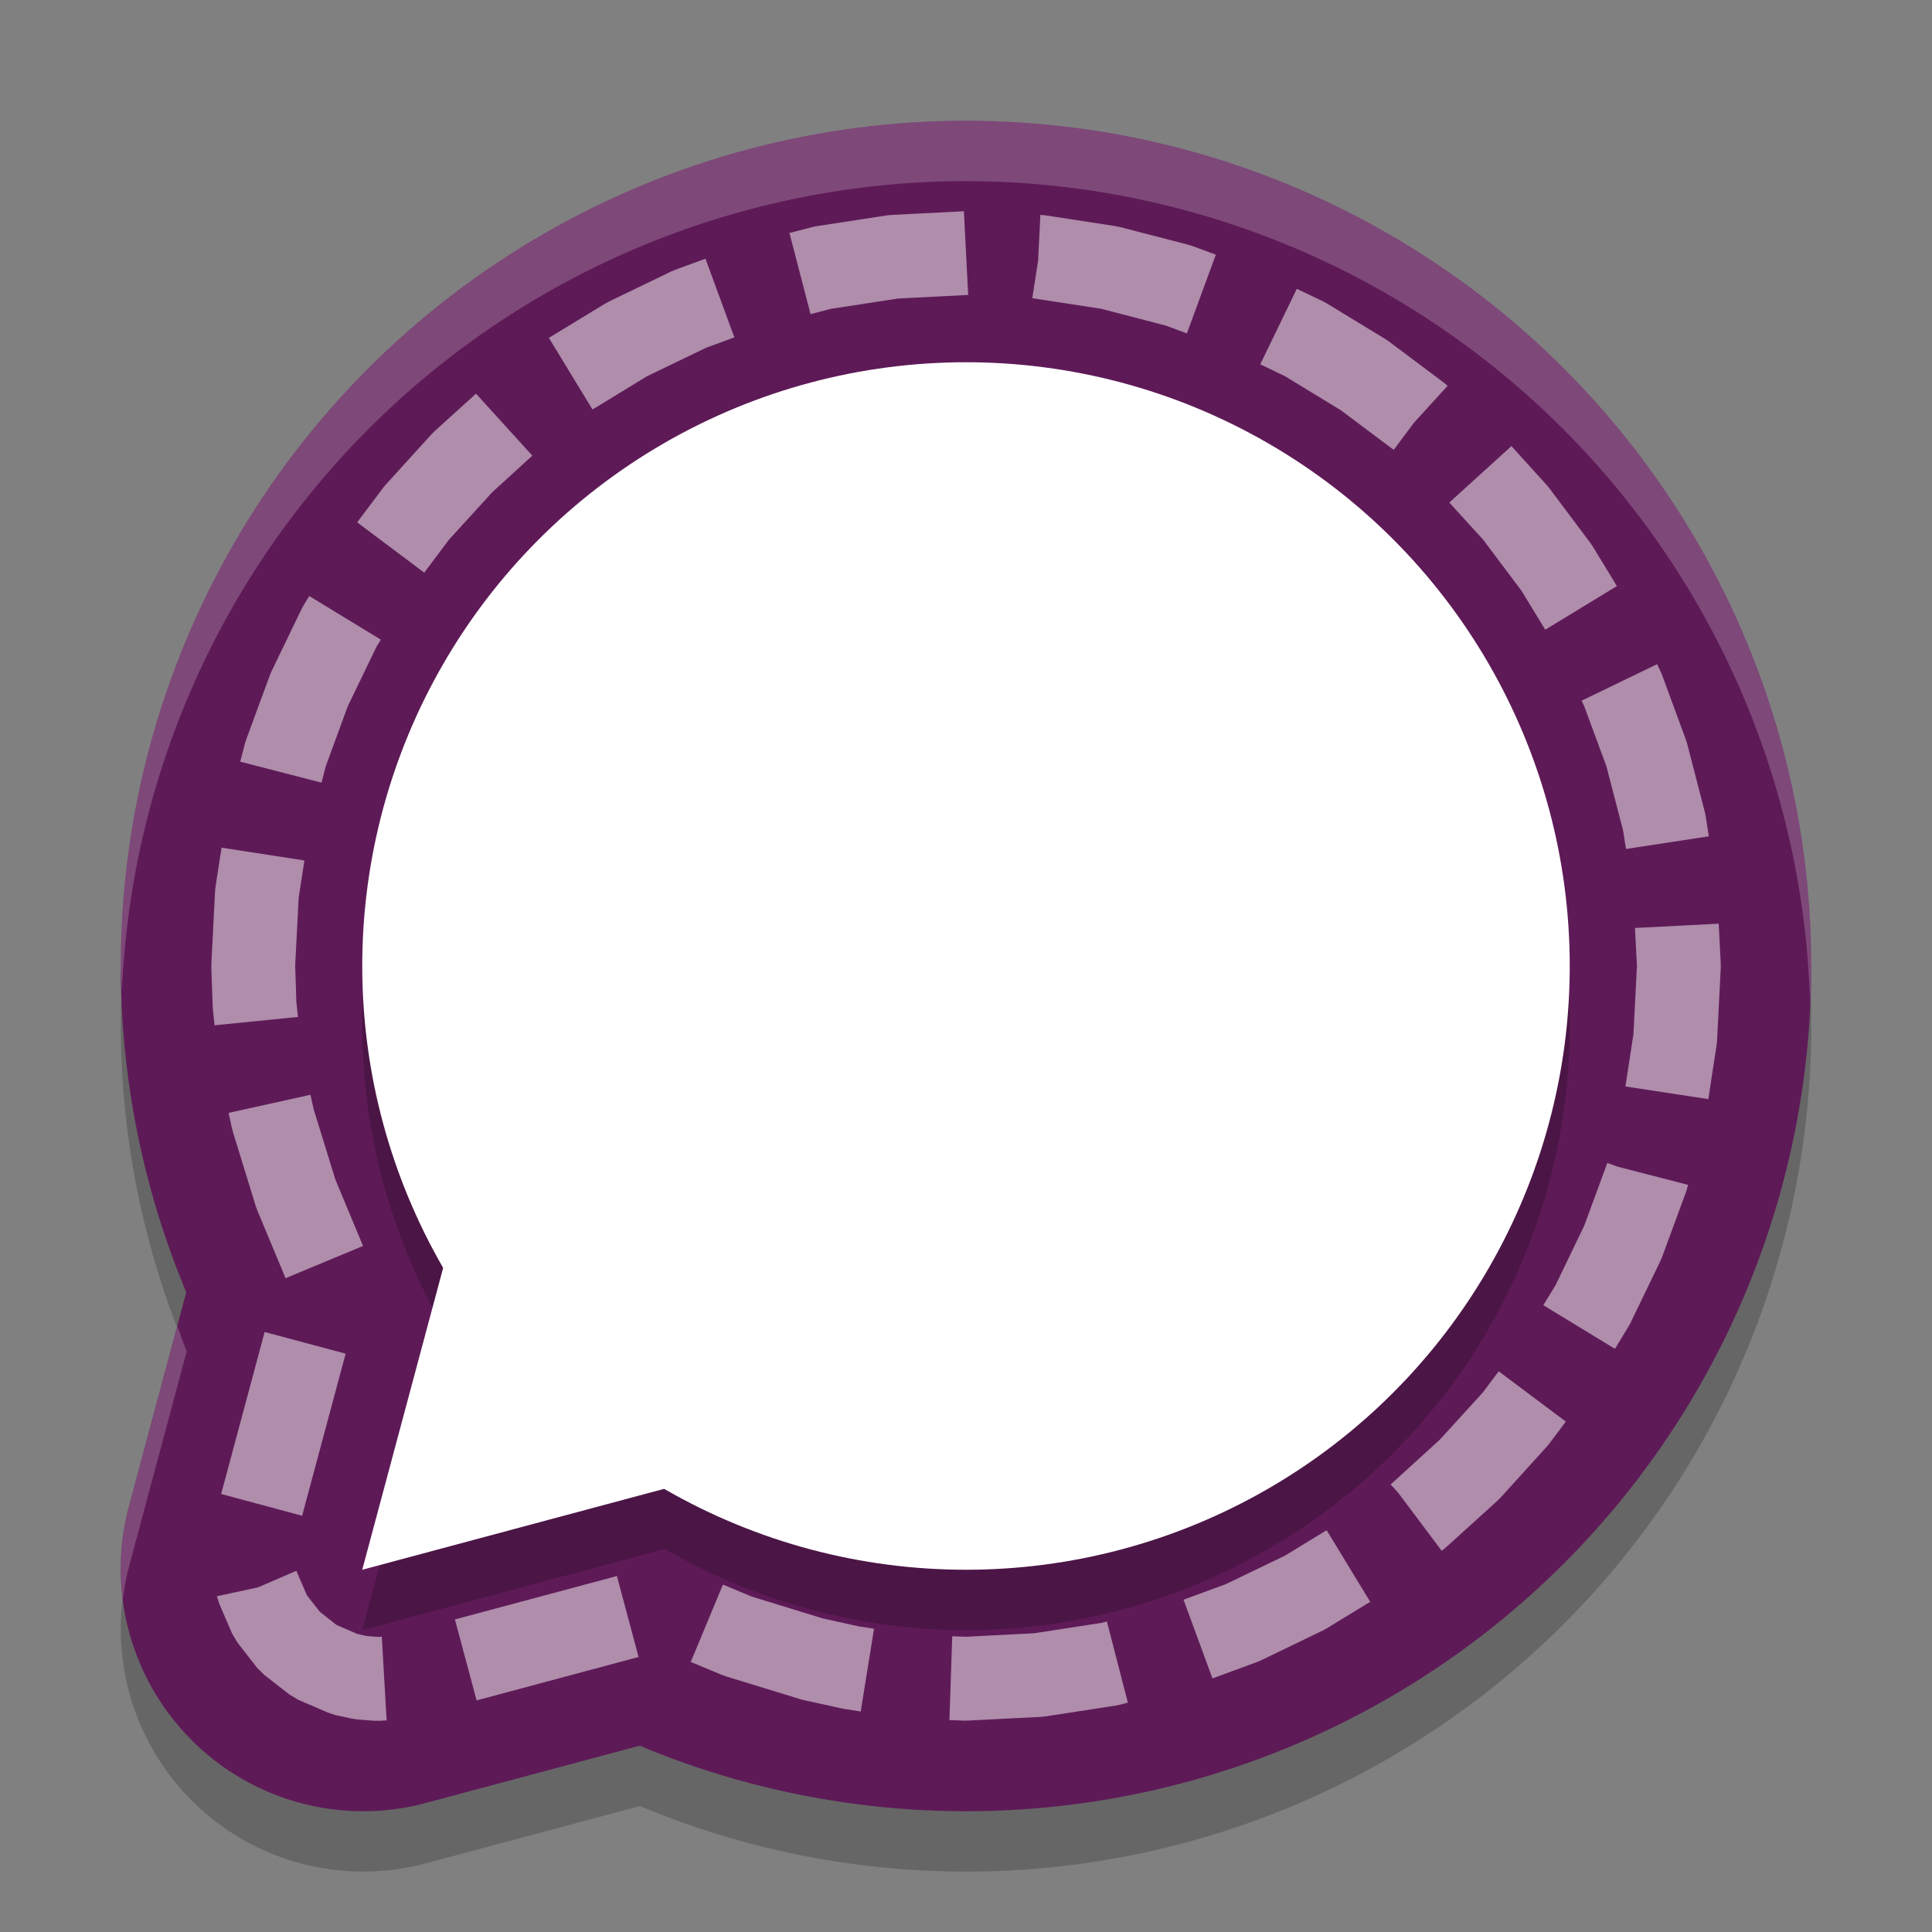 <svg xmlns="http://www.w3.org/2000/svg" width="32" height="32" version="1">
 <rect width="100%" height="100%" fill="#808080" stroke="none"/>
 <path style="opacity:0.2" d="M 16,3 A 14,14 0 0 0 2,17 14,14 0 0 0 3.092,22.385 l -0.955,3.562 a 4.015,4.015 0 0 0 4.916,4.916 L 10.6,29.914 A 14,14 0 0 0 16,31 14,14 0 0 0 30,17 14,14 0 0 0 16,3 Z"/>
 <circle style="fill:#5e1a57" cx="16" cy="16" r="14"/>
 <path style="fill:#5e1a57" d="M 9.806,7.6 A 4.015,4.015 0 0 0 5.987,10.576 L 2.136,24.947 a 4.015,4.015 0 0 0 4.917,4.916 L 21.425,26.014 a 4.015,4.015 0 0 0 1.8,-6.716 L 12.703,8.777 A 4.015,4.015 0 0 0 9.806,7.6 Z"/>
 <path style="opacity:0.2" d="M 16,7 A 10,10 0 0 0 6,17 10,10 0 0 0 7.344,21.982 L 6,27 11.012,25.656 A 10,10 0 0 0 16,27 10,10 0 0 0 26,17 10,10 0 0 0 16,7 Z"/>
 <circle style="fill:#ffffff" cx="16" cy="16" r="10"/>
 <path style="fill:#ffffff" d="M 8.297,17.429 14.571,23.703 6,26 Z"/>
 <path style="opacity:0.5;fill:#ffffff" d="m 14.762,3.56 -0.071,0.007 -1.169,0.18 -0.068,0.014 -0.378,0.098 0.349,1.344 0.335,-0.087 1.112,-0.171 1.164,-0.06 -0.071,-1.386 z m 2.432,0.758 -0.096,0.621 1.143,0.176 1.065,0.277 0.353,0.13 0.479,-1.304 -0.396,-0.146 -0.065,-0.02 -1.13,-0.292 -0.068,-0.014 -1.169,-0.18 -0.071,-0.007 h -0.007 z m -6.018,0.153 -0.062,0.027 L 10.081,4.997 10.023,5.029 9.091,5.596 9.814,6.783 10.716,6.232 11.698,5.759 12.163,5.588 11.685,4.285 Z m 9.698,1.563 0.411,0.198 0.925,0.564 0.874,0.655 0.338,-0.452 0.555,-0.609 -0.009,-0.008 -0.05,-0.042 -0.91,-0.682 -0.054,-0.037 -0.974,-0.593 -0.058,-0.033 L 21.479,4.784 Z M 7.195,7.145 7.147,7.193 6.385,8.032 6.343,8.083 5.916,8.652 7.027,9.485 7.436,8.939 8.154,8.152 8.817,7.547 7.884,6.52 Z m 16.81,1.179 0.56,0.614 0.638,0.85 0.391,0.642 1.187,-0.723 -0.403,-0.661 -0.037,-0.054 -0.682,-0.91 -0.042,-0.05 -0.583,-0.643 z m -18.973,1.697 -0.033,0.058 -0.498,1.032 -0.027,0.062 -0.399,1.084 -0.02,0.065 -0.076,0.294 1.346,0.347 0.071,-0.273 L 5.761,11.696 6.235,10.714 6.308,10.595 5.122,9.872 Z m 21.165,1.584 0.042,0.09 0.368,0.997 0.277,1.066 0.047,0.304 1.373,-0.21 -0.052,-0.331 -0.014,-0.068 -0.292,-1.13 -0.02,-0.065 -0.399,-1.084 -0.027,-0.062 -0.053,-0.111 z m -22.628,3.084 -0.007,0.071 -0.061,1.203 -0.001,0.06 0.023,0.651 0.003,0.045 0.027,0.263 L 4.935,16.844 4.909,16.598 4.889,15.995 4.947,14.87 5.042,14.252 3.67,14.04 Z m 23.511,0.681 0.033,0.628 -0.058,1.129 -0.133,0.868 1.373,0.21 0.138,-0.898 0.007,-0.071 0.061,-1.203 v -0.071 l -0.034,-0.663 z m -23.294,3.063 0.058,0.265 0.015,0.054 0.377,1.225 0.023,0.064 0.471,1.13 1.283,-0.534 -0.458,-1.1 -0.359,-1.161 -0.054,-0.243 z m 22.83,0.844 h -0.001 l -0.007,0.024 -0.368,1 -0.473,0.982 -0.205,0.335 1.187,0.723 0.221,-0.365 0.033,-0.058 0.498,-1.032 0.027,-0.062 0.399,-1.084 0.02,-0.065 0.012,-0.05 -1.169,-0.302 -0.167,-0.061 z M 3.663,24.745 5.004,25.106 5.725,22.421 4.383,22.062 Z m 20.901,-1.685 -0.716,0.785 -0.787,0.718 -0.015,0.011 0.001,0.001 -0.014,0.012 0.128,0.141 0.718,0.958 0.038,-0.03 0.05,-0.042 0.84,-0.762 0.047,-0.047 0.762,-0.84 0.042,-0.05 0.277,-0.369 -1.112,-0.833 z m -3.278,2.705 -0.982,0.473 -0.701,0.258 0.479,1.304 0.745,-0.274 0.062,-0.027 1.032,-0.498 0.058,-0.033 0.716,-0.437 -0.722,-1.186 z M 4.276,26.291 3.592,26.439 v 0.001 l 0.042,0.129 0.21,0.487 0.09,0.151 0.323,0.415 0.121,0.121 0.415,0.323 0.151,0.09 0.487,0.21 0.129,0.042 0.264,0.057 0.092,0.014 0.274,0.022 0.095,0.001 0.119,-0.007 -0.08,-1.386 -0.064,0.004 L 6.07,27.097 5.917,27.063 5.575,26.915 5.3,26.699 5.084,26.424 4.908,26.017 Z m 3.259,0.532 0.359,1.341 2.683,-0.719 -0.359,-1.341 z m 3.906,0.704 0.515,0.214 0.062,0.023 1.228,0.377 0.054,0.015 0.627,0.138 0.039,0.008 0.29,0.046 0.221,-1.371 -0.251,-0.039 -0.008,-0.001 -0.598,-0.133 -1.167,-0.359 -0.479,-0.199 z m 6.798,-0.646 -1.111,0.171 -1.127,0.058 -0.229,-0.008 -0.047,1.388 0.248,0.009 0.06,-0.001 1.206,-0.061 0.071,-0.007 1.169,-0.18 0.068,-0.014 0.134,-0.035 -0.347,-1.344 z"/>
 <path style="opacity:0.2;fill:#ffffff" d="M 16 2 A 14 14 0 0 0 2 16 A 14 14 0 0 0 2.021 16.4 A 14 14 0 0 1 16 3 A 14 14 0 0 1 29.979 16.586 A 14 14 0 0 0 30 16 A 14 14 0 0 0 16 2 z M 2.938 21.961 L 2.137 24.947 A 4.015 4.015 0 0 0 2.035 26.496 A 4.015 4.015 0 0 1 2.137 25.947 L 3.092 22.385 A 14 14 0 0 1 2.938 21.961 z"/>
</svg>
